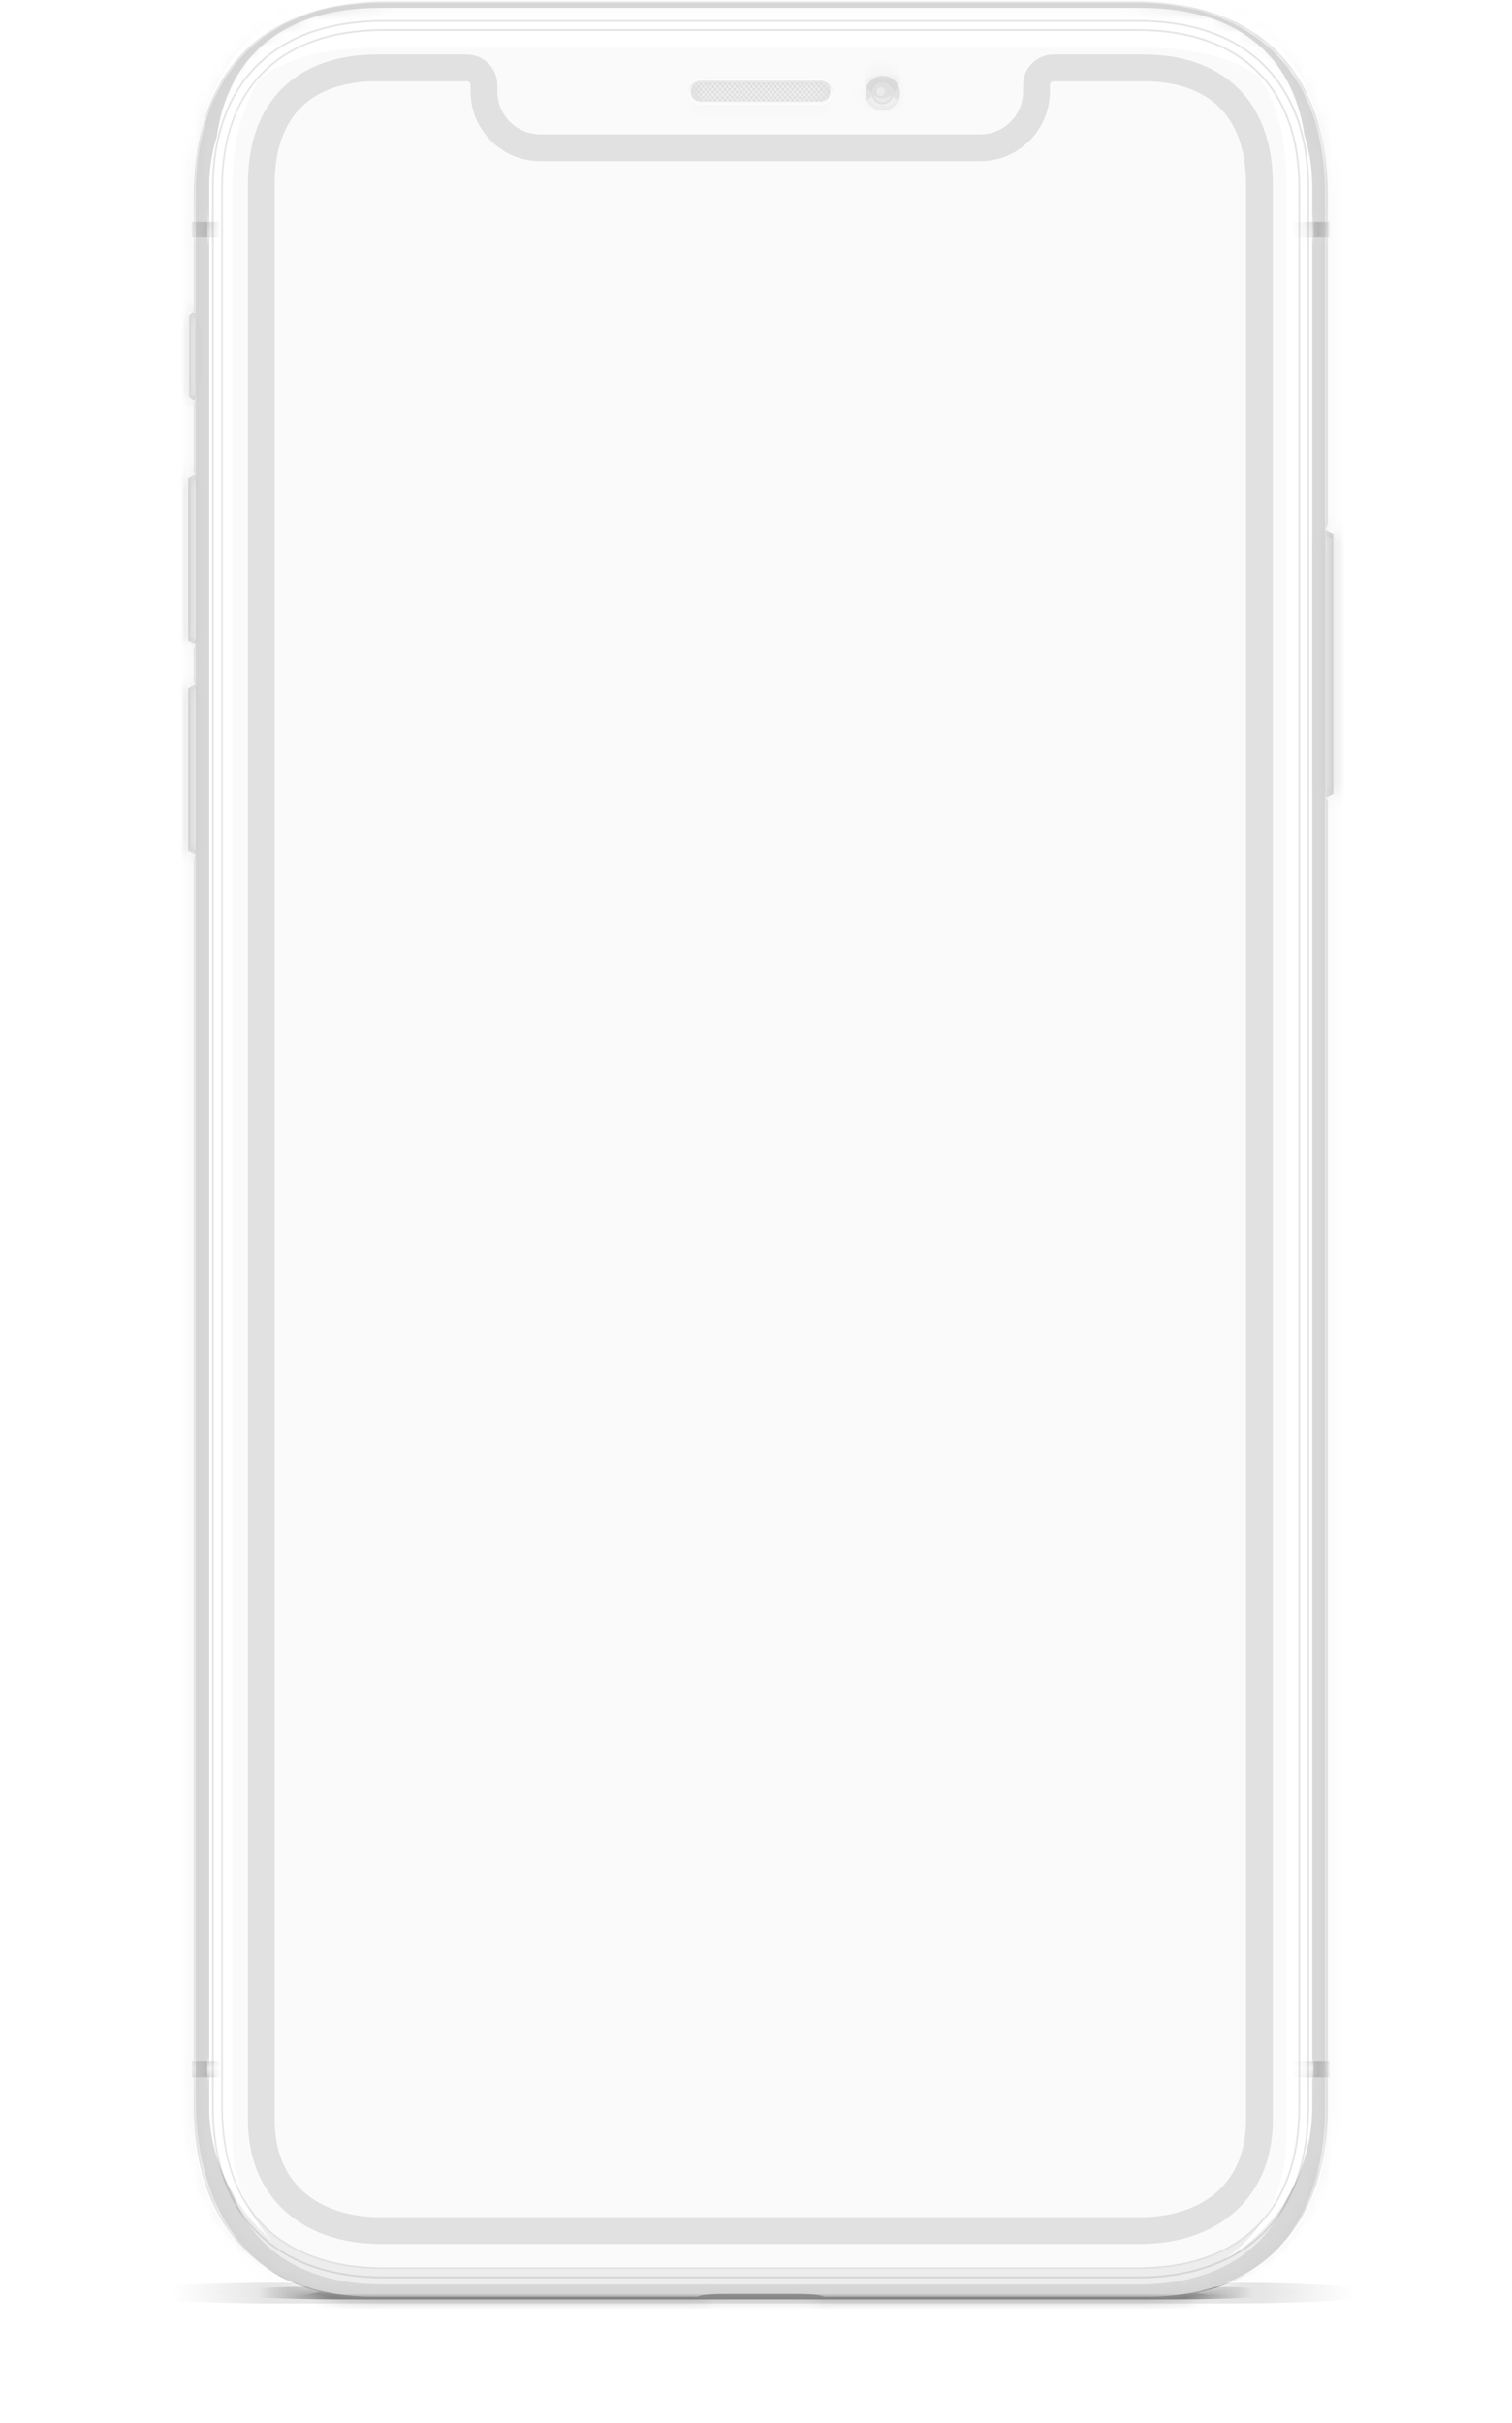 <svg width="113" height="181" viewBox="0 0 113 181" fill="none" xmlns="http://www.w3.org/2000/svg">
<g opacity="0.4" filter="url(#filter0_f_41_1494)">
<path fill-rule="evenodd" clip-rule="evenodd" d="M25.582 170.766H87.737C92.041 170.766 97.166 170.985 97.166 171.255C97.166 171.525 91.693 171.743 87.737 171.743H25.582C21.216 171.743 15.643 171.525 15.643 171.255C15.643 170.985 21.128 170.766 25.582 170.766Z" fill="url(#paint0_linear_41_1494)"/>
</g>
<g opacity="0.1" filter="url(#filter1_f_41_1494)">
<path fill-rule="evenodd" clip-rule="evenodd" d="M20.245 170.509H93.209C96.919 170.509 104.285 170.856 104.285 171.28C104.285 171.705 97.489 172.052 91.765 172.052H20.245C15.462 172.052 8.586 171.705 8.586 171.28C8.586 170.856 15.25 170.509 20.245 170.509Z" fill="url(#paint1_linear_41_1494)"/>
</g>
<path fill-rule="evenodd" clip-rule="evenodd" d="M14.144 29.672V23.565L14.365 23.359H14.951V29.878H14.357L14.144 29.672ZM98.536 39.61H99.089L99.641 39.893V59.295L99.089 59.565H98.536V39.61ZM14.064 35.702V47.839L14.617 48.109H14.887V35.419H14.604L14.064 35.702ZM14.064 63.55V51.413L14.604 51.13H14.887V63.82H14.617L14.064 63.55Z" fill="#C0C0C0"/>
<mask id="mask0_41_1494" style="mask-type:alpha" maskUnits="userSpaceOnUse" x="14" y="23" width="86" height="41">
<path fill-rule="evenodd" clip-rule="evenodd" d="M14.144 29.672V23.565L14.365 23.359H14.951V29.878H14.357L14.144 29.672ZM98.536 39.61H99.089L99.641 39.893V59.295L99.089 59.565H98.536V39.61ZM14.064 35.702V47.839L14.617 48.109H14.887V35.419H14.604L14.064 35.702ZM14.064 63.55V51.413L14.604 51.13H14.887V63.82H14.617L14.064 63.55Z" fill="white"/>
</mask>
<g mask="url(#mask0_41_1494)">
<g opacity="0.3" filter="url(#filter2_f_41_1494)">
<path fill-rule="evenodd" clip-rule="evenodd" d="M13.717 36.255L14.887 35.573V34.133L13.717 34.815V36.255ZM13.717 48.726L14.887 49.407V47.968L13.717 47.286V48.726ZM13.717 51.953L14.887 51.272V49.832L13.717 50.513V51.953ZM13.717 64.438L14.887 65.119V63.679L13.717 62.998V64.438ZM98.742 38.209V39.649L99.911 40.33V38.89L98.742 38.209ZM98.742 60.902L99.911 60.22V58.78L98.742 59.462V60.902ZM13.923 23.706H15.093V22.266H13.923V23.706ZM13.923 31.035H15.093V29.595H13.923V31.035Z" fill="black"/>
</g>
<path opacity="0.9" fill-rule="evenodd" clip-rule="evenodd" d="M14.54 24.211V28.952C14.54 30.098 14.126 30.032 14.05 30.02C14.043 30.018 14.039 30.018 14.039 30.019V23.089C14.039 23.089 14.54 23.118 14.54 24.211ZM13.524 34.776H13.794C14.244 34.776 14.617 35.702 14.617 36.152V47.453C14.617 47.903 14.244 48.829 13.794 48.829H13.524V34.776ZM13.794 50.436H13.499V64.45H13.794C14.244 64.45 14.617 63.525 14.617 63.075V51.799C14.617 51.349 14.244 50.436 13.794 50.436ZM99.088 40.292C99.088 39.842 99.461 38.916 99.912 38.916H100.259V60.336H99.912C99.461 60.336 99.088 59.41 99.088 58.96V40.292Z" fill="#EFEFEF"/>
<mask id="mask1_41_1494" style="mask-type:alpha" maskUnits="userSpaceOnUse" x="13" y="23" width="88" height="42">
<path fill-rule="evenodd" clip-rule="evenodd" d="M14.54 24.211V28.952C14.54 30.098 14.126 30.032 14.05 30.02C14.043 30.018 14.039 30.018 14.039 30.019V23.089C14.039 23.089 14.54 23.118 14.54 24.211ZM13.524 34.776H13.794C14.244 34.776 14.617 35.702 14.617 36.152V47.453C14.617 47.903 14.244 48.829 13.794 48.829H13.524V34.776ZM13.794 50.436H13.499V64.45H13.794C14.244 64.45 14.617 63.525 14.617 63.075V51.799C14.617 51.349 14.244 50.436 13.794 50.436ZM99.088 40.292C99.088 39.842 99.461 38.916 99.912 38.916H100.259V60.336H99.912C99.461 60.336 99.088 59.41 99.088 58.96V40.292Z" fill="white"/>
</mask>
<g mask="url(#mask1_41_1494)">
<g opacity="0.7" filter="url(#filter3_f_41_1494)">
<path fill-rule="evenodd" clip-rule="evenodd" d="M13.717 23.603L14.887 23.012V21.713L13.717 22.305V23.603ZM13.717 30.867L14.887 31.459V30.16L13.717 29.569V30.867ZM13.717 35.843L14.887 35.162V33.722L13.717 34.403V35.843ZM13.717 49.073L14.591 49.587L13.717 50.102V51.542L14.887 50.86V48.328L13.717 47.646V49.073ZM13.717 64.772L14.887 65.453V64.013L13.717 63.332V64.772ZM98.677 38.209V39.649L99.847 40.33V38.89L98.677 38.209ZM98.677 60.966L99.847 60.285V58.845L98.677 59.526V60.966Z" fill="black"/>
</g>
<g opacity="0.2" filter="url(#filter4_f_41_1494)">
<path fill-rule="evenodd" clip-rule="evenodd" d="M13.717 36.255L14.887 35.573V34.133L13.717 34.815V36.255ZM13.717 48.726L14.887 49.407V47.968L13.717 47.286V48.726ZM13.717 51.953L14.887 51.272V49.832L13.717 50.513V51.953ZM13.717 64.438L14.887 65.119V63.679L13.717 62.998V64.438ZM98.742 38.209V39.649L99.911 40.33V38.89L98.742 38.209ZM98.742 60.902L99.911 60.22V58.78L98.742 59.462V60.902ZM13.717 23.86L14.887 23.179V21.739L13.717 22.42V23.86ZM13.717 30.79L14.887 31.588V30.148L13.717 29.35V30.79Z" fill="black"/>
</g>
<g filter="url(#filter5_f_41_1494)">
<path fill-rule="evenodd" clip-rule="evenodd" d="M13.717 36.178L14.887 35.496V34.056L13.717 34.737V36.178ZM13.717 48.829L14.887 49.51V48.07L13.717 47.389V48.829ZM13.717 51.85L14.887 51.169V49.729L13.717 50.41V51.85ZM13.717 64.54L14.887 65.222V63.782L13.717 63.1V64.54ZM98.742 38.273V39.623L99.911 40.305V38.955L98.742 38.273ZM98.742 60.902L99.911 60.22V58.78L98.742 59.462V60.902ZM13.717 30.765L14.887 31.523V30.083L13.717 29.325V30.765ZM13.717 23.835L14.887 23.282V21.842L13.717 22.395V23.835Z" fill="white"/>
</g>
</g>
<path fill-rule="evenodd" clip-rule="evenodd" d="M14.257 23.982V29.129C14.257 29.691 14.087 29.722 14.1 29.709L13.743 29.659V23.552L14.07 23.468C14.07 23.468 14.257 23.62 14.257 23.982ZM13.151 35.02L13.489 35.067C14.092 35.272 14.273 36.247 14.273 36.831V46.709C14.273 47.129 14.235 48.091 13.608 48.222L13.151 48.598V35.02ZM13.402 50.742H13.054V64.241H13.402C13.852 64.241 14.224 63.341 14.224 62.891V52.079C14.224 51.642 13.864 50.742 13.402 50.742ZM99.42 41.072C99.42 40.588 99.44 39.652 100.164 39.135H100.597V59.989L100.024 59.612C99.525 59.59 99.42 58.929 99.42 58.318V41.072Z" fill="#D0D0D0"/>
<mask id="mask2_41_1494" style="mask-type:alpha" maskUnits="userSpaceOnUse" x="13" y="23" width="88" height="42">
<path fill-rule="evenodd" clip-rule="evenodd" d="M14.257 23.982V29.129C14.257 29.691 14.087 29.722 14.1 29.709L13.743 29.659V23.552L14.07 23.468C14.07 23.468 14.257 23.62 14.257 23.982ZM13.151 35.02L13.489 35.067C14.092 35.272 14.273 36.247 14.273 36.831V46.709C14.273 47.129 14.235 48.091 13.608 48.222L13.151 48.598V35.02ZM13.402 50.742H13.054V64.241H13.402C13.852 64.241 14.224 63.341 14.224 62.891V52.079C14.224 51.642 13.864 50.742 13.402 50.742ZM99.42 41.072C99.42 40.588 99.44 39.652 100.164 39.135H100.597V59.989L100.024 59.612C99.525 59.59 99.42 58.929 99.42 58.318V41.072Z" fill="white"/>
</mask>
<g mask="url(#mask2_41_1494)">
<g opacity="0.4" filter="url(#filter6_f_41_1494)">
<rect x="12.971" y="23.308" width="0.942" height="6.943" fill="black"/>
</g>
<g opacity="0.4" filter="url(#filter7_f_41_1494)">
<rect x="12.586" y="34.607" width="1.328" height="30.341" fill="black"/>
</g>
<g opacity="0.4" filter="url(#filter8_f_41_1494)">
<rect x="100.006" y="34.607" width="1.328" height="30.341" fill="black"/>
</g>
</g>
<path opacity="0.5" fill-rule="evenodd" clip-rule="evenodd" d="M13.979 51.235C13.979 51.235 14.223 51.679 14.223 52.177L14.236 62.445C14.236 62.895 14.185 63.82 13.735 63.82H13.761C14.288 63.807 14.314 62.895 14.314 62.445L14.301 52.187C14.286 51.733 14.204 51.544 14.058 51.245C14.035 51.199 13.979 51.235 13.979 51.235ZM13.923 35.492C14.195 35.752 14.27 36.508 14.27 36.907V46.669C14.27 47.119 14.219 48.045 13.769 48.045H13.794C14.321 48.032 14.347 47.119 14.347 46.669V36.907C14.335 36.523 14.251 35.745 13.991 35.492C13.971 35.473 13.932 35.458 13.923 35.492ZM99.483 58.189V41.012C99.483 40.613 99.561 39.829 99.805 39.61C99.483 39.79 99.419 40.613 99.419 41.012V58.189C99.419 58.639 99.432 59.552 99.946 59.565H99.972C99.535 59.565 99.483 58.652 99.483 58.189ZM99.946 39.546C99.895 39.546 99.856 39.572 99.818 39.61C99.856 39.585 99.895 39.572 99.946 39.572V39.546ZM14.129 29.706C14.146 29.703 14.136 29.784 14.152 29.772C14.329 29.631 14.337 29.171 14.337 29.171V24.03C14.337 24.03 14.329 23.675 14.178 23.47C14.148 23.429 14.131 23.525 14.098 23.482C14.249 23.683 14.26 24.03 14.26 24.03V29.171C14.26 29.171 14.255 29.543 14.129 29.706Z" fill="white"/>
<g style="mix-blend-mode:soft-light" opacity="0.6">
<rect x="-46.043" y="-17.064" width="205.714" height="205.714" fill="#E4E4E4"/>
</g>
</g>
<path fill-rule="evenodd" clip-rule="evenodd" d="M85.859 171.537H61.559C61.276 171.357 60.016 171.332 59.758 171.332H53.96C53.69 171.332 52.43 171.357 52.16 171.537H27.86C19.696 171.537 14.489 166.459 14.489 157.408V64.155C14.656 63.679 14.759 63.293 14.759 63.049V51.812C14.759 51.568 14.656 51.195 14.489 50.886V48.508C14.656 48.032 14.759 47.646 14.759 47.402V36.165C14.759 35.92 14.656 35.547 14.489 35.239V30.083C14.656 29.659 14.694 29.312 14.694 29.08V24.092C14.694 23.86 14.656 23.513 14.489 23.243V14.693C14.489 5.436 19.426 0.088 29.159 0.088H84.56C94.293 0.088 99.23 5.436 99.23 14.693V39.109C99.063 39.726 98.96 40.112 98.96 40.356V58.858C98.96 59.102 99.063 59.475 99.23 59.783V157.408C99.23 166.472 94.01 171.537 85.859 171.537Z" fill="#D0D0D0"/>
<mask id="mask3_41_1494" style="mask-type:alpha" maskUnits="userSpaceOnUse" x="14" y="0" width="86" height="172">
<path fill-rule="evenodd" clip-rule="evenodd" d="M85.859 171.537H61.559C61.276 171.357 60.016 171.332 59.758 171.332H53.96C53.69 171.332 52.43 171.357 52.16 171.537H27.86C19.696 171.537 14.489 166.459 14.489 157.408V64.155C14.656 63.679 14.759 63.293 14.759 63.049V51.812C14.759 51.568 14.656 51.195 14.489 50.886V48.508C14.656 48.032 14.759 47.646 14.759 47.402V36.165C14.759 35.92 14.656 35.547 14.489 35.239V30.083C14.656 29.659 14.694 29.312 14.694 29.08V24.092C14.694 23.86 14.656 23.513 14.489 23.243V14.693C14.489 5.436 19.426 0.088 29.159 0.088H84.56C94.293 0.088 99.23 5.436 99.23 14.693V39.109C99.063 39.726 98.96 40.112 98.96 40.356V58.858C98.96 59.102 99.063 59.475 99.23 59.783V157.408C99.23 166.472 94.01 171.537 85.859 171.537Z" fill="white"/>
</mask>
<g mask="url(#mask3_41_1494)">
<g style="mix-blend-mode:hard-light" opacity="0.4">
<rect x="-46.043" y="-17.064" width="205.714" height="205.714" fill="#E4E4E4"/>
</g>
<g opacity="0.5" filter="url(#filter9_f_41_1494)">
<path d="M87.903 -0.607H26.06C19.207 -0.607 13.64 4.948 13.64 11.813V158.41C13.64 164.35 17.819 169.66 23.399 170.959C18.281 169.532 14.553 165.045 14.553 158.925V14.153C14.553 4.973 20.12 -0.427 26.986 -0.427H86.681C93.547 -0.427 99.114 4.845 99.114 13.678V158.938C99.114 165.585 95.09 169.969 89.677 171.139C95.694 170.213 100.31 164.672 100.31 158.41V11.813C100.323 4.948 94.769 -0.607 87.903 -0.607Z" fill="black"/>
</g>
<g filter="url(#filter10_f_41_1494)">
<path fill-rule="evenodd" clip-rule="evenodd" d="M97.173 14.038C97.173 6.773 93.058 2.17 84.971 2.17H28.734C20.647 2.17 16.533 6.76 16.533 14.038L16.533 158.436C16.533 167.488 22.229 170.638 28.606 170.638H85.1C91.477 170.638 97.173 167.488 97.173 158.436V14.038Z" fill="#EDEDED"/>
</g>
<g opacity="0.7" filter="url(#filter11_f_41_1494)">
<path fill-rule="evenodd" clip-rule="evenodd" d="M97.173 14.038C97.173 6.773 93.058 2.17 84.971 2.17H28.734C20.647 2.17 16.533 6.76 16.533 14.038V157.279C16.533 166.33 22.229 169.48 28.606 169.48H85.1C91.477 169.48 97.173 166.33 97.173 157.279V14.038Z" fill="white"/>
</g>
<g filter="url(#filter12_f_41_1494)">
<path fill-rule="evenodd" clip-rule="evenodd" d="M91.541 168.747C94.344 166.806 96.144 163.656 96.144 159.67V13.562C96.144 7.519 93.663 3.906 89.986 2.209C94.704 3.957 98.06 8.509 98.06 13.87V157.446C98.06 162.19 95.424 166.523 91.541 168.747ZM17.356 14.063V159.67C17.356 162.808 18.462 165.405 20.287 167.32C17.523 164.916 15.646 161.316 15.646 157.446V13.87C15.646 8.998 18.564 4.78 22.614 2.749C19.439 4.678 17.356 8.303 17.356 14.063Z" fill="white"/>
</g>
<g filter="url(#filter13_f_41_1494)">
<path fill-rule="evenodd" clip-rule="evenodd" d="M91.541 168.747C94.344 166.806 96.144 163.656 96.144 159.67V13.562C96.144 7.519 93.663 3.906 89.986 2.209C94.704 3.957 98.06 8.509 98.06 13.87V157.446C98.06 162.19 95.424 166.523 91.541 168.747ZM17.356 14.063V159.67C17.356 162.808 18.462 165.405 20.287 167.32C17.523 164.916 15.646 161.316 15.646 157.446V13.87C15.646 8.998 18.564 4.78 22.614 2.749C19.439 4.678 17.356 8.303 17.356 14.063Z" fill="white"/>
</g>
<g filter="url(#filter14_f_41_1494)">
<path fill-rule="evenodd" clip-rule="evenodd" d="M85.589 3.572H28.117C21.47 3.572 17.446 5.925 16.122 10.913C16.713 4.536 20.84 0.589 28.4 0.589H85.306C92.866 0.589 96.993 4.536 97.584 10.913C96.26 5.938 92.236 3.572 85.589 3.572Z" fill="white"/>
</g>
<g opacity="0.2" filter="url(#filter15_f_41_1494)">
<path d="M25.708 171.383H87.985C93.994 171.383 99.037 167.436 100.48 162.1V163.566C100.48 170.419 94.762 175.986 87.694 175.986H25.999C18.944 175.986 13.213 170.432 13.213 163.566V162.1C14.669 167.436 19.712 171.383 25.708 171.383Z" fill="black"/>
</g>
<g opacity="0.1" filter="url(#filter16_f_41_1494)">
<path fill-rule="evenodd" clip-rule="evenodd" d="M25.709 171.345H87.997C92.341 171.345 96.187 169.287 98.523 166.112C96.357 169.93 92.21 172.502 87.446 172.502H26.26C21.496 172.502 17.335 169.917 15.183 166.112C17.519 169.287 21.365 171.345 25.709 171.345Z" fill="#808080"/>
</g>
<g opacity="0.2" filter="url(#filter17_f_41_1494)">
<path fill-rule="evenodd" clip-rule="evenodd" d="M26.78 171.64H86.926C93.136 171.64 98.278 167.115 99.23 161.2V163.309C99.23 170.162 93.676 175.729 86.81 175.729H26.883C20.03 175.729 14.463 170.175 14.463 163.309V161.2C15.414 167.115 20.57 171.64 26.78 171.64Z" fill="black"/>
</g>
<g opacity="0.9" filter="url(#filter18_f_41_1494)">
<path fill-rule="evenodd" clip-rule="evenodd" d="M89.433 171.293C95.152 170.039 99.024 165.443 99.024 157.327V14.532C99.024 3.636 91.681 0.203 84.946 0.203H28.584C21.272 0.203 14.63 4.069 14.63 14.677V156.748C14.63 165.652 19.199 170.2 23.913 171.178C13.22 174.025 12.971 164.518 12.971 158.385V11.813C12.971 4.96 19.22 -0.607 26.073 -0.607H87.916C94.769 -0.607 101.017 4.948 101.017 11.813V158.41C101.004 164.749 98.367 172.643 89.433 171.293Z" fill="white"/>
</g>
</g>
<mask id="mask4_41_1494" style="mask-type:alpha" maskUnits="userSpaceOnUse" x="14" y="0" width="86" height="172">
<path fill-rule="evenodd" clip-rule="evenodd" d="M97.717 157.279C97.717 161.657 96.428 164.992 93.885 167.191C91.735 169.05 88.697 170.033 85.1 170.033H28.597C25 170.033 21.962 169.05 19.812 167.191C17.269 164.992 15.98 161.657 15.98 157.279V14.033C15.98 10.246 17.096 7.119 19.208 4.99C21.424 2.755 24.629 1.622 28.734 1.622H84.963C89.068 1.622 92.273 2.755 94.489 4.99C96.601 7.119 97.717 10.246 97.717 14.033V157.279ZM29.146 0.113C19.409 0.113 14.49 5.462 14.49 14.719V157.416C14.49 166.468 19.683 171.542 27.843 171.542H85.854C94.014 171.542 99.226 166.468 99.226 157.416V14.719C99.226 5.462 94.289 0.113 84.552 0.113H29.146Z" fill="white"/>
</mask>
<g mask="url(#mask4_41_1494)">
<path fill-rule="evenodd" clip-rule="evenodd" d="M14.334 17.74V16.57H99.359V17.74H14.334ZM99.359 155.158H14.334V153.988H99.359V155.158Z" fill="#989899" fill-opacity="0.6"/>
<mask id="mask5_41_1494" style="mask-type:alpha" maskUnits="userSpaceOnUse" x="14" y="16" width="86" height="140">
<path fill-rule="evenodd" clip-rule="evenodd" d="M14.334 17.74V16.57H99.359V17.74H14.334ZM99.359 155.158H14.334V153.988H99.359V155.158Z" fill="white"/>
</mask>
<g mask="url(#mask5_41_1494)">
<g opacity="0.8" filter="url(#filter19_f_41_1494)">
<path fill-rule="evenodd" clip-rule="evenodd" d="M96.35 18.885H98.176V15.4H96.35V18.885ZM99.153 15.413V18.898H100.966V15.413H99.153ZM96.35 156.302H98.176V152.818H96.35V156.302ZM99.153 156.302H100.966V152.818H99.153V156.302ZM12.83 18.885H14.643V15.4H12.817V18.885H12.83ZM15.491 18.885H17.317V15.4H15.491V18.885ZM12.83 156.302H14.643V152.818H12.817V156.302H12.83ZM15.491 156.302H17.317V152.818H15.491V156.302Z" fill="white"/>
</g>
<g style="mix-blend-mode:hard-light" opacity="0.15">
<rect x="-46.043" y="-17.064" width="205.714" height="205.714" fill="#E4E4E4"/>
</g>
</g>
</g>
<path opacity="0.1" fill-rule="evenodd" clip-rule="evenodd" d="M94.589 4.896C92.351 2.633 89.111 1.489 84.959 1.489H28.734C24.594 1.489 21.354 2.633 19.104 4.896C16.97 7.056 15.839 10.206 15.839 14.037V157.279C15.839 161.702 17.15 165.07 19.721 167.295C21.894 169.172 24.967 170.175 28.593 170.175H85.1C88.726 170.175 91.799 169.185 93.972 167.295C96.543 165.07 97.854 161.702 97.854 157.279V14.037C97.854 10.206 96.723 7.043 94.589 4.896ZM28.734 2.17H84.959C93.058 2.17 97.173 6.76 97.173 14.037V157.279C97.173 166.33 91.477 169.48 85.1 169.48H28.606C22.229 169.48 16.533 166.33 16.533 157.279V14.037C16.533 6.76 20.647 2.17 28.734 2.17ZM93.431 166.678C95.823 164.608 97.031 161.445 97.031 157.279V14.037C97.031 10.386 96.003 7.506 93.997 5.475C91.914 3.379 88.88 2.312 84.959 2.312H28.734C24.826 2.312 21.779 3.379 19.696 5.475C17.677 7.506 16.661 10.386 16.661 14.037V157.279C16.661 161.458 17.87 164.62 20.261 166.678C22.28 168.426 25.16 169.352 28.593 169.352H85.1C88.52 169.352 91.413 168.426 93.431 166.678ZM93.882 167.192C96.427 164.993 97.713 161.65 97.713 157.279V14.037C97.713 10.258 96.594 7.133 94.486 4.999C92.274 2.762 89.06 1.63 84.959 1.63H28.734C24.633 1.63 21.419 2.762 19.207 4.999C17.099 7.12 15.98 10.245 15.98 14.037V157.279C15.98 161.663 17.266 164.993 19.811 167.192C21.959 169.056 24.993 170.033 28.593 170.033H85.1C88.7 170.033 91.734 169.056 93.882 167.192Z" fill="black"/>
<path d="M61.34 6.143H52.353C51.954 6.143 51.633 6.465 51.633 6.863C51.633 7.262 51.954 7.583 52.353 7.583H61.34C61.739 7.583 62.06 7.262 62.06 6.863C62.06 6.465 61.739 6.143 61.34 6.143Z" fill="#DDDDDD"/>
<mask id="mask6_41_1494" style="mask-type:alpha" maskUnits="userSpaceOnUse" x="51" y="6" width="12" height="2">
<path d="M61.34 6.143H52.353C51.954 6.143 51.633 6.465 51.633 6.863C51.633 7.262 51.954 7.583 52.353 7.583H61.34C61.739 7.583 62.06 7.262 62.06 6.863C62.06 6.465 61.739 6.143 61.34 6.143Z" fill="white"/>
</mask>
<g mask="url(#mask6_41_1494)">
<path opacity="0.504" fill-rule="evenodd" clip-rule="evenodd" d="M50.507 7.691L52.003 5.997L52.069 6.072L50.573 7.766L50.507 7.691ZM52.374 5.997L50.878 7.691L50.944 7.766L52.44 6.072L52.374 5.997ZM51.235 7.691L52.731 5.997L52.798 6.072L51.301 7.766L51.235 7.691ZM53.089 5.997L51.593 7.691L51.659 7.766L53.155 6.072L53.089 5.997ZM51.95 7.691L53.446 5.997L53.513 6.072L52.017 7.766L51.95 7.691ZM53.804 5.997L52.308 7.691L52.374 7.766L53.87 6.072L53.804 5.997ZM52.678 7.691L54.175 5.997L54.241 6.072L52.745 7.766L52.678 7.691ZM54.532 5.997L53.036 7.691L53.102 7.766L54.598 6.072L54.532 5.997ZM53.393 7.691L54.889 5.997L54.956 6.072L53.46 7.766L53.393 7.691ZM55.247 5.997L53.751 7.691L53.817 7.766L55.313 6.072L55.247 5.997ZM54.121 7.691L55.618 5.997L55.684 6.072L54.188 7.766L54.121 7.691ZM55.975 5.997L54.479 7.691L54.545 7.766L56.041 6.072L55.975 5.997ZM54.837 7.691L56.333 5.997L56.399 6.072L54.903 7.766L54.837 7.691ZM56.69 5.997L55.194 7.691L55.26 7.766L56.756 6.072L56.69 5.997ZM55.551 7.691L57.047 5.997L57.114 6.072L55.618 7.766L55.551 7.691ZM57.418 5.997L55.922 7.691L55.988 7.766L57.484 6.072L57.418 5.997ZM56.28 7.691L57.776 5.997L57.842 6.072L56.346 7.766L56.28 7.691ZM58.133 5.997L56.637 7.691L56.703 7.766L58.199 6.072L58.133 5.997ZM56.995 7.691L58.491 5.997L58.557 6.072L57.061 7.766L56.995 7.691ZM58.861 5.997L57.365 7.691L57.431 7.766L58.928 6.072L58.861 5.997ZM57.723 7.691L59.219 5.997L59.285 6.072L57.789 7.766L57.723 7.691ZM59.576 5.997L58.08 7.691L58.146 7.766L59.642 6.072L59.576 5.997ZM58.438 7.691L59.934 5.997L60 6.072L58.504 7.766L58.438 7.691ZM60.291 5.997L58.795 7.691L58.861 7.766L60.357 6.072L60.291 5.997ZM59.166 7.691L60.662 5.997L60.728 6.072L59.232 7.766L59.166 7.691ZM61.019 5.997L59.523 7.691L59.589 7.766L61.086 6.072L61.019 5.997ZM59.881 7.691L61.377 5.997L61.443 6.072L59.947 7.766L59.881 7.691ZM61.734 5.997L60.238 7.691L60.304 7.766L61.8 6.072L61.734 5.997ZM60.609 7.691L62.105 5.997L62.171 6.072L60.675 7.766L60.609 7.691ZM62.462 5.997L60.966 7.691L61.033 7.766L62.529 6.072L62.462 5.997ZM62.82 5.997L61.324 7.691L61.39 7.766L62.886 6.072L62.82 5.997Z" fill="white"/>
<path opacity="0.6" fill-rule="evenodd" clip-rule="evenodd" d="M52.003 7.751L50.507 6.057L50.573 5.997L52.069 7.676L52.003 7.751ZM50.865 6.057L52.361 7.751L52.427 7.676L50.931 5.997L50.865 6.057ZM52.731 7.751L51.235 6.057L51.288 5.997L52.798 7.676L52.731 7.751ZM51.593 6.057L53.089 7.751L53.155 7.676L51.659 5.997L51.593 6.057ZM53.446 7.751L51.95 6.057L52.017 5.997L53.513 7.676L53.446 7.751ZM52.308 6.057L53.804 7.751L53.87 7.676L52.374 5.997L52.308 6.057ZM54.175 7.751L52.678 6.057L52.731 5.997L54.241 7.676L54.175 7.751ZM53.036 6.057L54.532 7.751L54.598 7.676L53.102 5.997L53.036 6.057ZM54.889 7.751L53.393 6.057L53.46 5.997L54.956 7.676L54.889 7.751ZM53.751 6.057L55.247 7.751L55.313 7.676L53.817 5.997L53.751 6.057ZM55.604 7.751L54.108 6.057L54.175 5.997L55.671 7.676L55.604 7.751ZM54.479 6.057L55.975 7.751L56.041 7.676L54.532 5.997L54.479 6.057ZM56.333 7.751L54.837 6.057L54.903 5.997L56.399 7.676L56.333 7.751ZM55.194 6.057L56.69 7.751L56.756 7.676L55.26 5.997L55.194 6.057ZM57.047 7.751L55.551 6.057L55.618 5.997L57.114 7.676L57.047 7.751ZM55.922 6.057L57.418 7.751L57.484 7.676L55.975 5.997L55.922 6.057ZM57.776 7.751L56.28 6.057L56.333 5.997L57.842 7.676L57.776 7.751ZM56.637 6.057L58.133 7.751L58.199 7.676L56.703 5.997L56.637 6.057ZM58.491 7.751L56.995 6.057L57.061 5.997L58.557 7.676L58.491 7.751ZM57.352 6.057L58.848 7.751L58.914 7.676L57.418 5.997L57.352 6.057ZM59.219 7.751L57.723 6.057L57.776 5.997L59.285 7.676L59.219 7.751ZM58.08 6.057L59.576 7.751L59.642 7.676L58.146 5.997L58.08 6.057ZM59.934 7.751L58.438 6.057L58.504 5.997L60 7.676L59.934 7.751ZM58.795 6.057L60.291 7.751L60.357 7.676L58.861 5.997L58.795 6.057ZM60.649 7.751L59.153 6.057L59.219 5.997L60.715 7.676L60.649 7.751ZM59.523 6.057L61.019 7.751L61.086 7.676L59.576 5.997L59.523 6.057ZM61.377 7.751L59.881 6.057L59.947 5.997L61.443 7.676L61.377 7.751ZM60.238 6.057L61.734 7.751L61.8 7.676L60.304 5.997L60.238 6.057ZM62.092 7.751L60.596 6.057L60.662 5.997L62.158 7.676L62.092 7.751ZM60.966 6.057L62.462 7.751L62.529 7.676L61.019 5.997L60.966 6.057ZM61.39 5.997L61.324 6.072L62.82 7.766L62.886 7.691L61.39 5.997Z" fill="white"/>
</g>
<mask id="mask7_41_1494" style="mask-type:alpha" maskUnits="userSpaceOnUse" x="51" y="6" width="12" height="2">
<path fill-rule="evenodd" clip-rule="evenodd" d="M52.353 6.015H61.34C61.816 6.015 62.202 6.4 62.202 6.876C62.202 7.352 61.816 7.737 61.34 7.737H52.353C51.877 7.737 51.492 7.352 51.492 6.876C51.492 6.4 51.877 6.015 52.353 6.015ZM52.353 7.583H61.34C61.739 7.583 62.06 7.262 62.06 6.863C62.06 6.465 61.739 6.143 61.34 6.143H52.353C51.954 6.143 51.633 6.465 51.633 6.863C51.633 7.262 51.954 7.583 52.353 7.583Z" fill="white"/>
</mask>
<g mask="url(#mask7_41_1494)">
<g opacity="0.799" filter="url(#filter20_f_41_1494)">
<path fill-rule="evenodd" clip-rule="evenodd" d="M51.312 6.94H62.291V8.496H51.312V6.94Z" fill="white"/>
</g>
<g filter="url(#filter21_f_41_1494)">
<path d="M61.34 6.143H52.353C51.903 6.143 51.53 6.49 51.504 6.927C51.504 6.902 51.504 6.876 51.504 6.863C51.504 6.387 51.89 6.002 52.366 6.002H61.353C61.829 6.002 62.214 6.387 62.214 6.863C62.214 6.889 62.214 6.915 62.214 6.927C62.163 6.49 61.79 6.143 61.34 6.143Z" fill="black"/>
</g>
<g style="mix-blend-mode:soft-light" opacity="0.15">
<rect x="-59.286" y="-16.807" width="205.714" height="205.714" fill="#E4E4E4"/>
</g>
</g>
<path fill-rule="evenodd" clip-rule="evenodd" d="M52.353 7.725H61.34C61.803 7.725 62.176 7.365 62.202 6.902C62.202 6.915 62.202 6.928 62.202 6.94C62.202 7.416 61.816 7.802 61.34 7.802H52.353C51.877 7.802 51.492 7.416 51.492 6.94C51.492 6.928 51.492 6.915 51.492 6.902C51.517 7.365 51.89 7.725 52.353 7.725Z" fill="white"/>
<path opacity="0.9" fill-rule="evenodd" clip-rule="evenodd" d="M61.34 6.015H52.353C51.89 6.015 51.517 6.375 51.492 6.838C51.492 6.825 51.492 6.812 51.492 6.799C51.492 6.323 51.877 5.938 52.353 5.938H61.34C61.816 5.938 62.202 6.323 62.202 6.799C62.202 6.812 62.202 6.825 62.202 6.838C62.176 6.375 61.803 6.015 61.34 6.015Z" fill="white"/>
<g opacity="0.5" filter="url(#filter22_i_41_1494)">
<path d="M61.34 6.143H52.353C51.954 6.143 51.633 6.465 51.633 6.863C51.633 7.262 51.954 7.583 52.353 7.583H61.34C61.739 7.583 62.06 7.262 62.06 6.863C62.06 6.465 61.739 6.143 61.34 6.143Z" fill="black" fill-opacity="0.01"/>
</g>
<mask id="mask8_41_1494" style="mask-type:alpha" maskUnits="userSpaceOnUse" x="51" y="6" width="12" height="2">
<path d="M61.34 6.143H52.353C51.954 6.143 51.633 6.465 51.633 6.863C51.633 7.262 51.954 7.583 52.353 7.583H61.34C61.739 7.583 62.06 7.262 62.06 6.863C62.06 6.465 61.739 6.143 61.34 6.143Z" fill="white"/>
</mask>
<g mask="url(#mask8_41_1494)">
<g style="mix-blend-mode:soft-light" opacity="0.03">
<rect x="-59.286" y="-16.935" width="205.714" height="205.714" fill="#E4E4E4"/>
</g>
</g>
<path d="M67.267 6.966C67.267 7.686 66.689 8.265 65.969 8.265C65.249 8.265 64.67 7.686 64.67 6.966C64.67 6.246 65.249 5.668 65.969 5.668C66.689 5.668 67.267 6.246 67.267 6.966Z" fill="#E2E2E2"/>
<mask id="mask9_41_1494" style="mask-type:alpha" maskUnits="userSpaceOnUse" x="64" y="5" width="4" height="4">
<path d="M67.267 6.966C67.267 7.686 66.689 8.265 65.969 8.265C65.249 8.265 64.67 7.686 64.67 6.966C64.67 6.246 65.249 5.668 65.969 5.668C66.689 5.668 67.267 6.246 67.267 6.966Z" fill="white"/>
</mask>
<g mask="url(#mask9_41_1494)">
<g filter="url(#filter23_f_41_1494)">
<path d="M67.306 8.29C67.306 9.036 66.701 9.653 65.943 9.653C65.197 9.653 64.58 9.049 64.58 8.29C64.58 7.545 65.184 6.928 65.943 6.928C66.701 6.928 67.306 7.545 67.306 8.29Z" fill="white"/>
</g>
<g opacity="0.1" filter="url(#filter24_f_41_1494)">
<path d="M67.306 5.822C67.306 6.568 66.701 7.185 65.943 7.185C65.197 7.185 64.58 6.58 64.58 5.822C64.58 5.076 65.184 4.459 65.943 4.459C66.701 4.459 67.306 5.076 67.306 5.822Z" fill="black"/>
</g>
<g style="mix-blend-mode:soft-light" opacity="0.297">
<rect x="-46.043" y="-17.064" width="205.714" height="205.714" fill="#E4E4E4"/>
</g>
</g>
<g filter="url(#filter25_i_41_1494)">
<path d="M66.791 6.966C66.791 7.416 66.418 7.789 65.969 7.789C65.519 7.789 65.146 7.416 65.146 6.966C65.146 6.516 65.519 6.143 65.969 6.143C66.418 6.143 66.791 6.516 66.791 6.966Z" fill="#E0E0E0"/>
</g>
<mask id="mask10_41_1494" style="mask-type:alpha" maskUnits="userSpaceOnUse" x="65" y="6" width="2" height="2">
<path d="M66.791 6.966C66.791 7.416 66.418 7.789 65.969 7.789C65.519 7.789 65.146 7.416 65.146 6.966C65.146 6.516 65.519 6.143 65.969 6.143C66.418 6.143 66.791 6.516 66.791 6.966Z" fill="white"/>
</mask>
<g mask="url(#mask10_41_1494)">
<g filter="url(#filter26_f_41_1494)">
<path fill-rule="evenodd" clip-rule="evenodd" d="M65.351 7.133C65.261 7.275 65.609 7.648 65.943 7.648C66.264 7.648 66.676 7.3 66.612 7.146C66.496 7.21 66.239 7.339 65.956 7.339C65.673 7.339 65.441 7.223 65.351 7.133Z" fill="white"/>
</g>
<g filter="url(#filter27_f_41_1494)">
<path fill-rule="evenodd" clip-rule="evenodd" d="M65.827 6.529C66.007 6.529 66.149 6.67 66.149 6.85C66.149 7.03 66.007 7.172 65.827 7.172C65.647 7.172 65.506 7.03 65.506 6.85C65.506 6.67 65.647 6.529 65.827 6.529Z" fill="white"/>
</g>
<g style="mix-blend-mode:soft-light" opacity="0.297">
<rect x="-45.657" y="-16.55" width="205.714" height="205.714" fill="#E4E4E4"/>
</g>
</g>
<path d="M94.126 13.699V13.698C94.113 10.896 93.295 8.735 91.797 7.274C90.299 5.814 88.138 5.071 85.473 5.071H78.736C78.035 5.071 77.463 5.643 77.463 6.344V6.833C77.463 9.153 75.579 11.037 73.259 11.037H40.37C38.05 11.037 36.166 9.153 36.166 6.833V6.344C36.166 5.643 35.594 5.071 34.893 5.071H28.156C25.49 5.071 23.33 5.814 21.835 7.274C20.34 8.735 19.529 10.897 19.529 13.699V158.316C19.529 161.127 20.535 163.204 22.162 164.579C23.785 165.951 26.012 166.609 28.439 166.609H85.216C87.635 166.609 89.863 165.951 91.488 164.579C93.116 163.204 94.126 161.127 94.126 158.316V13.699Z" stroke="black" stroke-opacity="0.1" stroke-width="2"/>
<defs>
<filter id="filter0_f_41_1494" x="7.488" y="162.611" width="97.832" height="17.287" filterUnits="userSpaceOnUse" color-interpolation-filters="sRGB">
<feFlood flood-opacity="0" result="BackgroundImageFix"/>
<feBlend mode="normal" in="SourceGraphic" in2="BackgroundImageFix" result="shape"/>
<feGaussianBlur stdDeviation="4.077" result="effect1_foregroundBlur_41_1494"/>
</filter>
<filter id="filter1_f_41_1494" x="0.431" y="162.354" width="112.01" height="17.852" filterUnits="userSpaceOnUse" color-interpolation-filters="sRGB">
<feFlood flood-opacity="0" result="BackgroundImageFix"/>
<feBlend mode="normal" in="SourceGraphic" in2="BackgroundImageFix" result="shape"/>
<feGaussianBlur stdDeviation="4.077" result="effect1_foregroundBlur_41_1494"/>
</filter>
<filter id="filter2_f_41_1494" x="-2.593" y="5.956" width="118.814" height="75.472" filterUnits="userSpaceOnUse" color-interpolation-filters="sRGB">
<feFlood flood-opacity="0" result="BackgroundImageFix"/>
<feBlend mode="normal" in="SourceGraphic" in2="BackgroundImageFix" result="shape"/>
<feGaussianBlur stdDeviation="8.155" result="effect1_foregroundBlur_41_1494"/>
</filter>
<filter id="filter3_f_41_1494" x="5.562" y="13.558" width="102.44" height="60.05" filterUnits="userSpaceOnUse" color-interpolation-filters="sRGB">
<feFlood flood-opacity="0" result="BackgroundImageFix"/>
<feBlend mode="normal" in="SourceGraphic" in2="BackgroundImageFix" result="shape"/>
<feGaussianBlur stdDeviation="4.077" result="effect1_foregroundBlur_41_1494"/>
</filter>
<filter id="filter4_f_41_1494" x="8.281" y="16.302" width="97.067" height="54.253" filterUnits="userSpaceOnUse" color-interpolation-filters="sRGB">
<feFlood flood-opacity="0" result="BackgroundImageFix"/>
<feBlend mode="normal" in="SourceGraphic" in2="BackgroundImageFix" result="shape"/>
<feGaussianBlur stdDeviation="2.718" result="effect1_foregroundBlur_41_1494"/>
</filter>
<filter id="filter5_f_41_1494" x="8.281" y="16.405" width="97.067" height="54.253" filterUnits="userSpaceOnUse" color-interpolation-filters="sRGB">
<feFlood flood-opacity="0" result="BackgroundImageFix"/>
<feBlend mode="normal" in="SourceGraphic" in2="BackgroundImageFix" result="shape"/>
<feGaussianBlur stdDeviation="2.718" result="effect1_foregroundBlur_41_1494"/>
</filter>
<filter id="filter6_f_41_1494" x="7.535" y="17.871" width="11.815" height="17.816" filterUnits="userSpaceOnUse" color-interpolation-filters="sRGB">
<feFlood flood-opacity="0" result="BackgroundImageFix"/>
<feBlend mode="normal" in="SourceGraphic" in2="BackgroundImageFix" result="shape"/>
<feGaussianBlur stdDeviation="2.718" result="effect1_foregroundBlur_41_1494"/>
</filter>
<filter id="filter7_f_41_1494" x="7.149" y="29.17" width="12.201" height="41.215" filterUnits="userSpaceOnUse" color-interpolation-filters="sRGB">
<feFlood flood-opacity="0" result="BackgroundImageFix"/>
<feBlend mode="normal" in="SourceGraphic" in2="BackgroundImageFix" result="shape"/>
<feGaussianBlur stdDeviation="2.718" result="effect1_foregroundBlur_41_1494"/>
</filter>
<filter id="filter8_f_41_1494" x="94.57" y="29.17" width="12.201" height="41.215" filterUnits="userSpaceOnUse" color-interpolation-filters="sRGB">
<feFlood flood-opacity="0" result="BackgroundImageFix"/>
<feBlend mode="normal" in="SourceGraphic" in2="BackgroundImageFix" result="shape"/>
<feGaussianBlur stdDeviation="2.718" result="effect1_foregroundBlur_41_1494"/>
</filter>
<filter id="filter9_f_41_1494" x="-2.67" y="-16.916" width="119.289" height="204.365" filterUnits="userSpaceOnUse" color-interpolation-filters="sRGB">
<feFlood flood-opacity="0" result="BackgroundImageFix"/>
<feBlend mode="normal" in="SourceGraphic" in2="BackgroundImageFix" result="shape"/>
<feGaussianBlur stdDeviation="8.155" result="effect1_foregroundBlur_41_1494"/>
</filter>
<filter id="filter10_f_41_1494" x="-26.96" y="-41.322" width="167.625" height="255.452" filterUnits="userSpaceOnUse" color-interpolation-filters="sRGB">
<feFlood flood-opacity="0" result="BackgroundImageFix"/>
<feBlend mode="normal" in="SourceGraphic" in2="BackgroundImageFix" result="shape"/>
<feGaussianBlur stdDeviation="21.746" result="effect1_foregroundBlur_41_1494"/>
</filter>
<filter id="filter11_f_41_1494" x="-26.96" y="-41.322" width="167.625" height="254.295" filterUnits="userSpaceOnUse" color-interpolation-filters="sRGB">
<feFlood flood-opacity="0" result="BackgroundImageFix"/>
<feBlend mode="normal" in="SourceGraphic" in2="BackgroundImageFix" result="shape"/>
<feGaussianBlur stdDeviation="21.746" result="effect1_foregroundBlur_41_1494"/>
</filter>
<filter id="filter12_f_41_1494" x="-6.101" y="-19.537" width="125.907" height="210.031" filterUnits="userSpaceOnUse" color-interpolation-filters="sRGB">
<feFlood flood-opacity="0" result="BackgroundImageFix"/>
<feBlend mode="normal" in="SourceGraphic" in2="BackgroundImageFix" result="shape"/>
<feGaussianBlur stdDeviation="10.873" result="effect1_foregroundBlur_41_1494"/>
</filter>
<filter id="filter13_f_41_1494" x="-6.101" y="-19.537" width="125.907" height="210.031" filterUnits="userSpaceOnUse" color-interpolation-filters="sRGB">
<feFlood flood-opacity="0" result="BackgroundImageFix"/>
<feBlend mode="normal" in="SourceGraphic" in2="BackgroundImageFix" result="shape"/>
<feGaussianBlur stdDeviation="10.873" result="effect1_foregroundBlur_41_1494"/>
</filter>
<filter id="filter14_f_41_1494" x="-16.498" y="-32.031" width="146.702" height="75.563" filterUnits="userSpaceOnUse" color-interpolation-filters="sRGB">
<feFlood flood-opacity="0" result="BackgroundImageFix"/>
<feBlend mode="normal" in="SourceGraphic" in2="BackgroundImageFix" result="shape"/>
<feGaussianBlur stdDeviation="16.31" result="effect1_foregroundBlur_41_1494"/>
</filter>
<filter id="filter15_f_41_1494" x="-3.097" y="145.791" width="119.887" height="46.505" filterUnits="userSpaceOnUse" color-interpolation-filters="sRGB">
<feFlood flood-opacity="0" result="BackgroundImageFix"/>
<feBlend mode="normal" in="SourceGraphic" in2="BackgroundImageFix" result="shape"/>
<feGaussianBlur stdDeviation="8.155" result="effect1_foregroundBlur_41_1494"/>
</filter>
<filter id="filter16_f_41_1494" x="-1.127" y="149.802" width="115.959" height="39.01" filterUnits="userSpaceOnUse" color-interpolation-filters="sRGB">
<feFlood flood-opacity="0" result="BackgroundImageFix"/>
<feBlend mode="normal" in="SourceGraphic" in2="BackgroundImageFix" result="shape"/>
<feGaussianBlur stdDeviation="8.155" result="effect1_foregroundBlur_41_1494"/>
</filter>
<filter id="filter17_f_41_1494" x="3.59" y="150.327" width="106.513" height="36.275" filterUnits="userSpaceOnUse" color-interpolation-filters="sRGB">
<feFlood flood-opacity="0" result="BackgroundImageFix"/>
<feBlend mode="normal" in="SourceGraphic" in2="BackgroundImageFix" result="shape"/>
<feGaussianBlur stdDeviation="5.437" result="effect1_foregroundBlur_41_1494"/>
</filter>
<filter id="filter18_f_41_1494" x="4.817" y="-8.762" width="104.355" height="188.613" filterUnits="userSpaceOnUse" color-interpolation-filters="sRGB">
<feFlood flood-opacity="0" result="BackgroundImageFix"/>
<feBlend mode="normal" in="SourceGraphic" in2="BackgroundImageFix" result="shape"/>
<feGaussianBlur stdDeviation="4.077" result="effect1_foregroundBlur_41_1494"/>
</filter>
<filter id="filter19_f_41_1494" x="3.663" y="6.246" width="106.458" height="159.211" filterUnits="userSpaceOnUse" color-interpolation-filters="sRGB">
<feFlood flood-opacity="0" result="BackgroundImageFix"/>
<feBlend mode="normal" in="SourceGraphic" in2="BackgroundImageFix" result="shape"/>
<feGaussianBlur stdDeviation="4.577" result="effect1_foregroundBlur_41_1494"/>
</filter>
<filter id="filter20_f_41_1494" x="40.693" y="-3.678" width="32.217" height="22.792" filterUnits="userSpaceOnUse" color-interpolation-filters="sRGB">
<feFlood flood-opacity="0" result="BackgroundImageFix"/>
<feBlend mode="normal" in="SourceGraphic" in2="BackgroundImageFix" result="shape"/>
<feGaussianBlur stdDeviation="5.309" result="effect1_foregroundBlur_41_1494"/>
</filter>
<filter id="filter21_f_41_1494" x="48.786" y="3.283" width="16.147" height="6.362" filterUnits="userSpaceOnUse" color-interpolation-filters="sRGB">
<feFlood flood-opacity="0" result="BackgroundImageFix"/>
<feBlend mode="normal" in="SourceGraphic" in2="BackgroundImageFix" result="shape"/>
<feGaussianBlur stdDeviation="1.359" result="effect1_foregroundBlur_41_1494"/>
</filter>
<filter id="filter22_i_41_1494" x="51.633" y="6.143" width="10.427" height="2.44" filterUnits="userSpaceOnUse" color-interpolation-filters="sRGB">
<feFlood flood-opacity="0" result="BackgroundImageFix"/>
<feBlend mode="normal" in="SourceGraphic" in2="BackgroundImageFix" result="shape"/>
<feColorMatrix in="SourceAlpha" type="matrix" values="0 0 0 0 0 0 0 0 0 0 0 0 0 0 0 0 0 0 127 0" result="hardAlpha"/>
<feOffset dy="1"/>
<feGaussianBlur stdDeviation="1.5"/>
<feComposite in2="hardAlpha" operator="arithmetic" k2="-1" k3="1"/>
<feColorMatrix type="matrix" values="0 0 0 0 0 0 0 0 0 0 0 0 0 0 0 0 0 0 0.297 0"/>
<feBlend mode="normal" in2="shape" result="effect1_innerShadow_41_1494"/>
</filter>
<filter id="filter23_f_41_1494" x="53.707" y="-3.946" width="24.472" height="24.472" filterUnits="userSpaceOnUse" color-interpolation-filters="sRGB">
<feFlood flood-opacity="0" result="BackgroundImageFix"/>
<feBlend mode="normal" in="SourceGraphic" in2="BackgroundImageFix" result="shape"/>
<feGaussianBlur stdDeviation="5.437" result="effect1_foregroundBlur_41_1494"/>
</filter>
<filter id="filter24_f_41_1494" x="53.707" y="-6.414" width="24.472" height="24.472" filterUnits="userSpaceOnUse" color-interpolation-filters="sRGB">
<feFlood flood-opacity="0" result="BackgroundImageFix"/>
<feBlend mode="normal" in="SourceGraphic" in2="BackgroundImageFix" result="shape"/>
<feGaussianBlur stdDeviation="5.437" result="effect1_foregroundBlur_41_1494"/>
</filter>
<filter id="filter25_i_41_1494" x="65.146" y="6.143" width="1.646" height="1.646" filterUnits="userSpaceOnUse" color-interpolation-filters="sRGB">
<feFlood flood-opacity="0" result="BackgroundImageFix"/>
<feBlend mode="normal" in="SourceGraphic" in2="BackgroundImageFix" result="shape"/>
<feColorMatrix in="SourceAlpha" type="matrix" values="0 0 0 0 0 0 0 0 0 0 0 0 0 0 0 0 0 0 127 0" result="hardAlpha"/>
<feOffset/>
<feGaussianBlur stdDeviation="2.5"/>
<feComposite in2="hardAlpha" operator="arithmetic" k2="-1" k3="1"/>
<feColorMatrix type="matrix" values="0 0 0 0 0 0 0 0 0 0 0 0 0 0 0 0 0 0 0.282 0"/>
<feBlend mode="normal" in2="shape" result="effect1_innerShadow_41_1494"/>
</filter>
<filter id="filter26_f_41_1494" x="62.619" y="4.415" width="6.718" height="5.951" filterUnits="userSpaceOnUse" color-interpolation-filters="sRGB">
<feFlood flood-opacity="0" result="BackgroundImageFix"/>
<feBlend mode="normal" in="SourceGraphic" in2="BackgroundImageFix" result="shape"/>
<feGaussianBlur stdDeviation="1.359" result="effect1_foregroundBlur_41_1494"/>
</filter>
<filter id="filter27_f_41_1494" x="62.788" y="3.811" width="6.079" height="6.079" filterUnits="userSpaceOnUse" color-interpolation-filters="sRGB">
<feFlood flood-opacity="0" result="BackgroundImageFix"/>
<feBlend mode="normal" in="SourceGraphic" in2="BackgroundImageFix" result="shape"/>
<feGaussianBlur stdDeviation="1.359" result="effect1_foregroundBlur_41_1494"/>
</filter>
<linearGradient id="paint0_linear_41_1494" x1="93.635" y1="170.81" x2="19.608" y2="166.555" gradientUnits="userSpaceOnUse">
<stop stop-opacity="0.01"/>
<stop offset="0.067"/>
<stop offset="0.928"/>
<stop offset="1" stop-opacity="0.01"/>
</linearGradient>
<linearGradient id="paint1_linear_41_1494" x1="101.1" y1="170.57" x2="12.929" y2="170.084" gradientUnits="userSpaceOnUse">
<stop stop-opacity="0.01"/>
<stop offset="0.078"/>
<stop offset="0.921"/>
<stop offset="1" stop-opacity="0.01"/>
</linearGradient>
</defs>
</svg>
